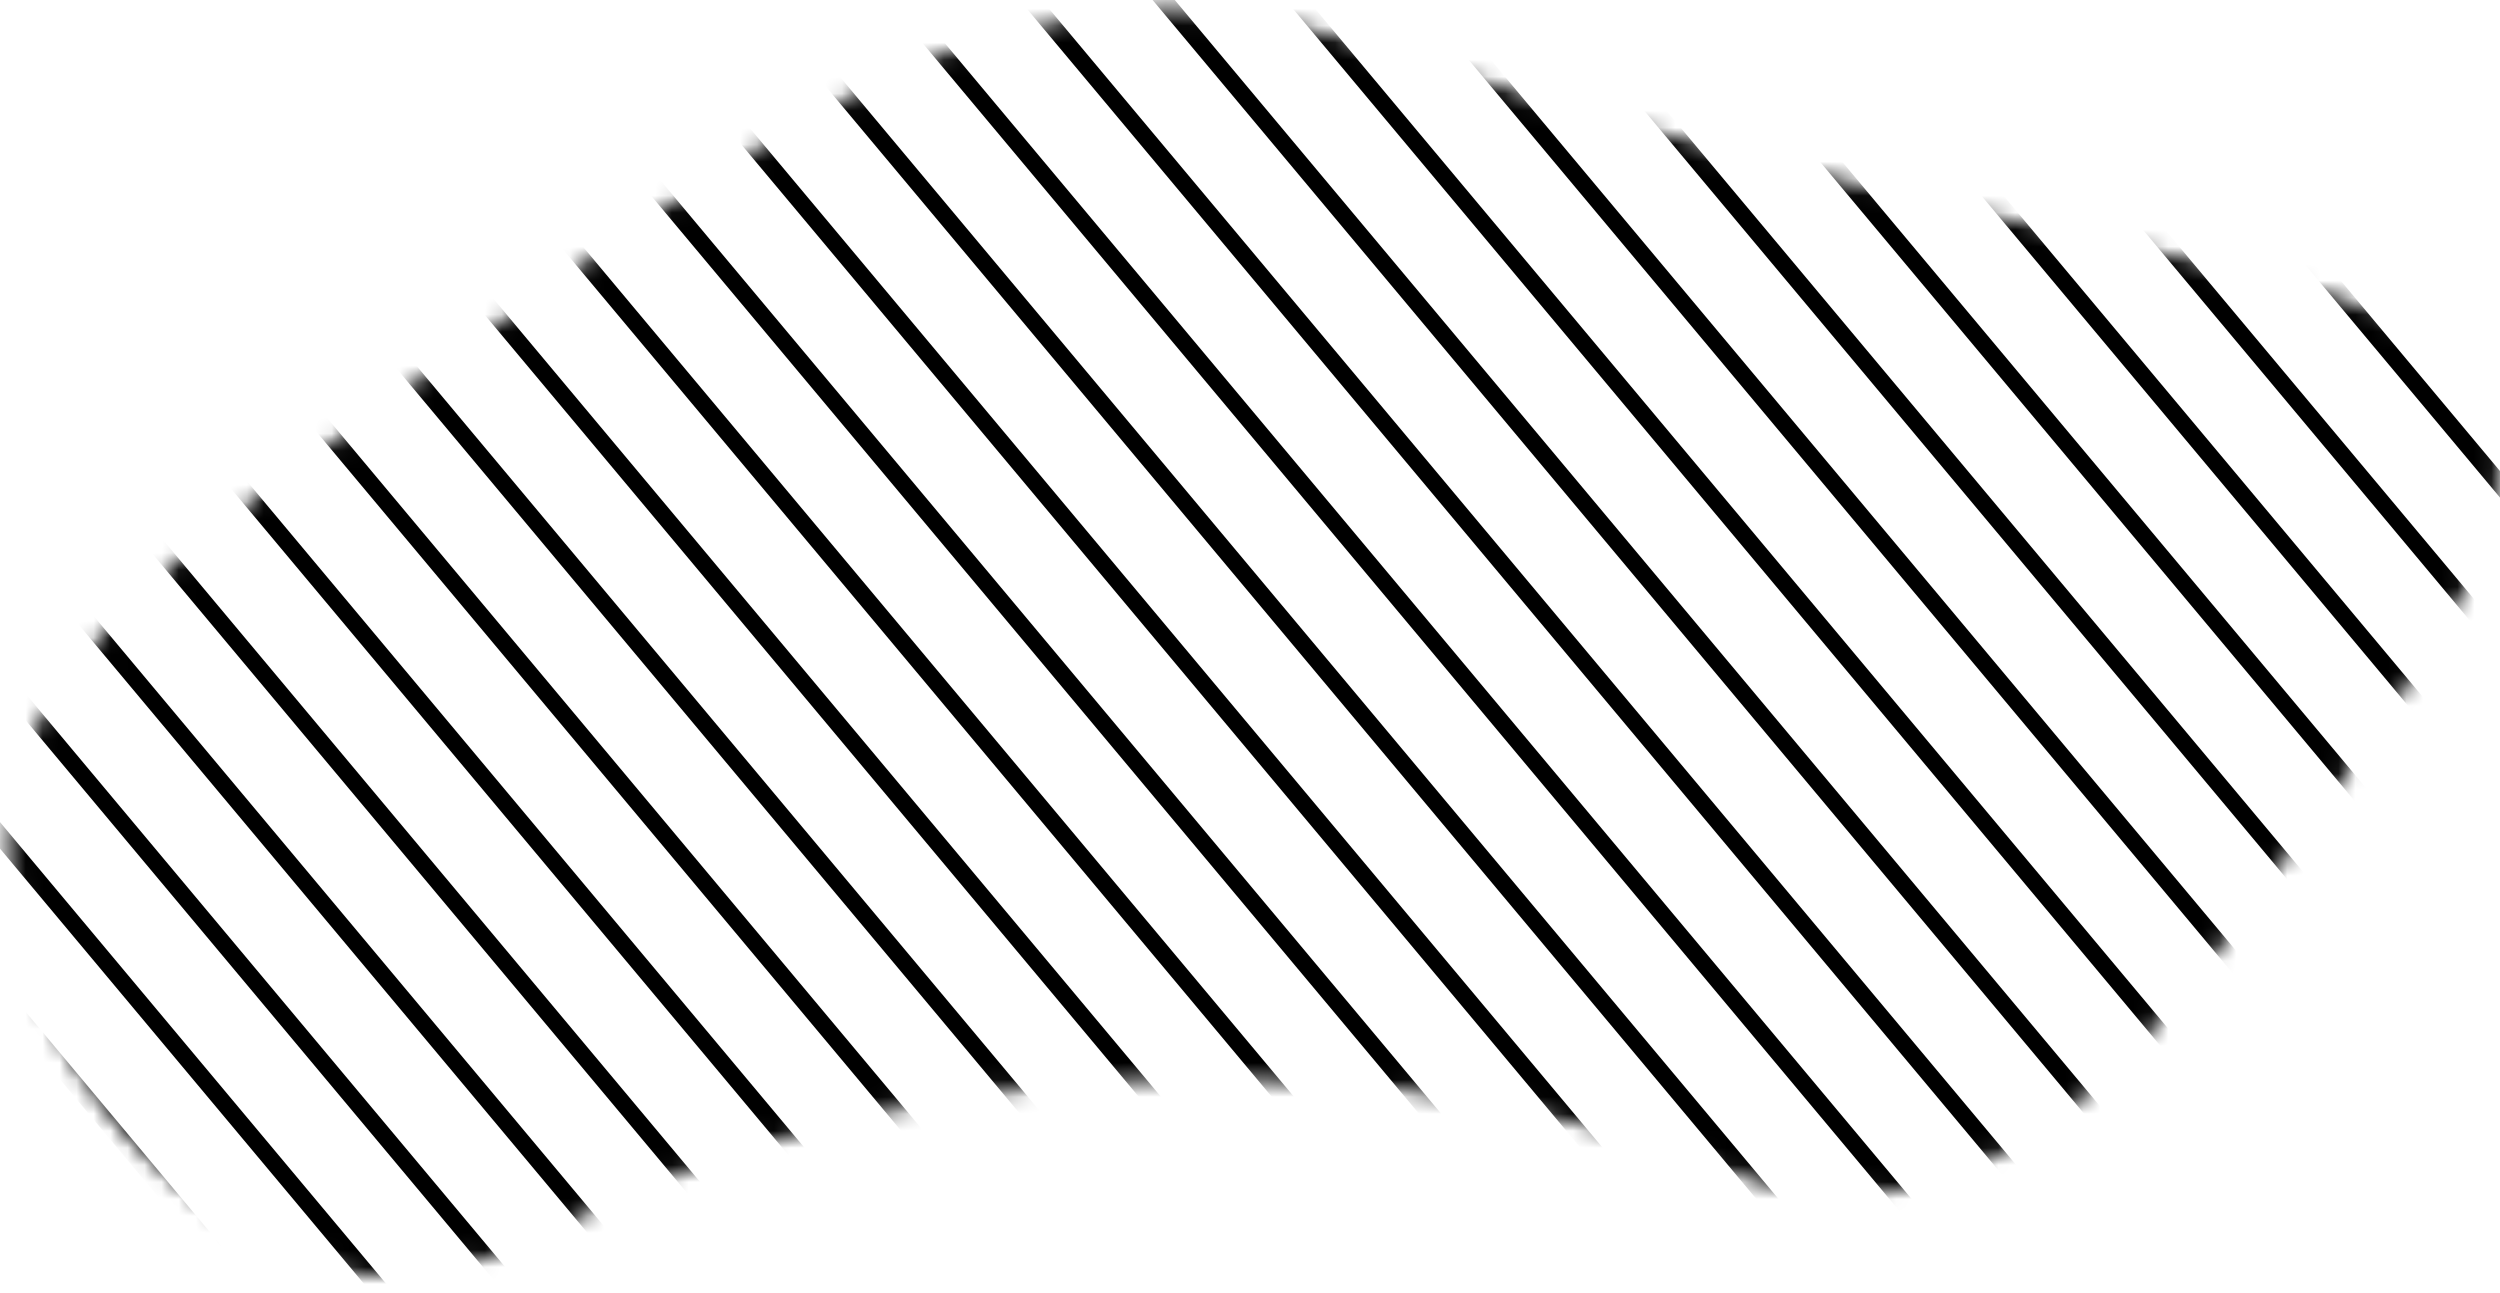 <svg width="147" height="76" viewBox="0 0 147 76" fill="none" xmlns="http://www.w3.org/2000/svg">
<mask id="mask0" mask-type="alpha" maskUnits="userSpaceOnUse" x="0" y="0" width="147" height="76">
<path d="M114.348 12.606C76.808 3.939 76.544 -0.471 64.268 1.441C52.355 3.297 44.026 9.193 27.367 20.979C10.387 32.995 1.353 39.387 1.01 49.588C0.661 60.069 9.596 71.352 19.46 74.011C29.107 76.614 32.435 69.029 51.748 64.94C65.296 62.072 77.019 62.972 82.059 63.544C100.655 65.658 103.244 71.841 113.03 69.126C122.222 66.572 127.691 58.96 135.434 48.193C142.866 37.852 148.046 30.643 145.977 24.468C143.822 18.041 135.407 17.462 114.348 12.606Z" fill="black" stroke="black" stroke-miterlimit="10"/>
</mask>
<g mask="url(#mask0)">
<path d="M-121 -20.729L37.15 168.35M-28.954 -97.719L129.197 91.36M-74.977 -59.224L83.174 129.855M17.07 -136.214L175.22 52.865M104.514 -209.354L262.664 -20.276M-97.988 -39.976L60.162 149.103M-5.942 -116.966L152.208 72.113M81.502 -190.107L239.652 -1.028M-51.965 -78.471L106.185 110.608M40.081 -155.461L198.232 33.618M127.525 -228.602L285.676 -39.523M-111.795 -28.427L46.355 160.651M-19.749 -105.418L138.401 83.661M67.695 -178.558L225.845 10.521M-65.772 -66.922L92.378 122.156M26.274 -143.913L184.425 45.166M113.718 -217.053L271.869 -27.974M-88.784 -47.675L69.367 141.404M3.263 -124.665L161.413 64.414M90.707 -197.806L248.857 -8.727M-42.761 -86.17L115.39 102.909M49.286 -163.16L207.436 25.919M136.73 -236.301L294.88 -47.222M-116.398 -24.578L41.753 164.501M-24.351 -101.568L133.799 87.511M63.093 -174.709L221.243 14.37M-70.374 -63.073L87.776 126.006M21.672 -140.063L179.822 49.016M109.116 -213.204L267.266 -24.125M-93.386 -43.825L64.764 145.253M-1.34 -120.816L156.811 68.263M86.104 -193.956L244.255 -4.877M-47.363 -82.32L110.787 106.758M44.684 -159.311L202.834 29.768M132.128 -232.451L290.278 -43.373M-107.193 -32.277L50.957 156.802M-15.147 -109.267L143.004 79.812M72.297 -182.408L230.448 6.671M-61.17 -70.772L96.981 118.307M30.877 -147.762L189.027 41.317M118.321 -220.903L276.471 -31.824M-84.181 -51.525L73.969 137.554M7.865 -128.515L166.015 60.564M95.309 -201.655L253.459 -12.576M-38.158 -90.019L119.992 99.059M53.888 -167.01L212.038 22.069M141.332 -240.15L299.483 -51.072M-102.591 -36.127L55.56 152.952M-10.544 -113.117L147.606 75.962M76.9 -186.257L235.05 2.822M-56.568 -74.621L101.583 114.457M35.479 -151.612L193.629 37.467M122.923 -224.752L281.073 -35.673M-79.579 -55.374L78.571 133.705M12.467 -132.364L170.618 56.715M99.911 -205.505L258.062 -16.426M-33.556 -93.869L124.594 95.21M58.49 -170.859L216.641 18.22M145.935 -244L304.085 -54.921" stroke="black"/>
</g>
</svg>
